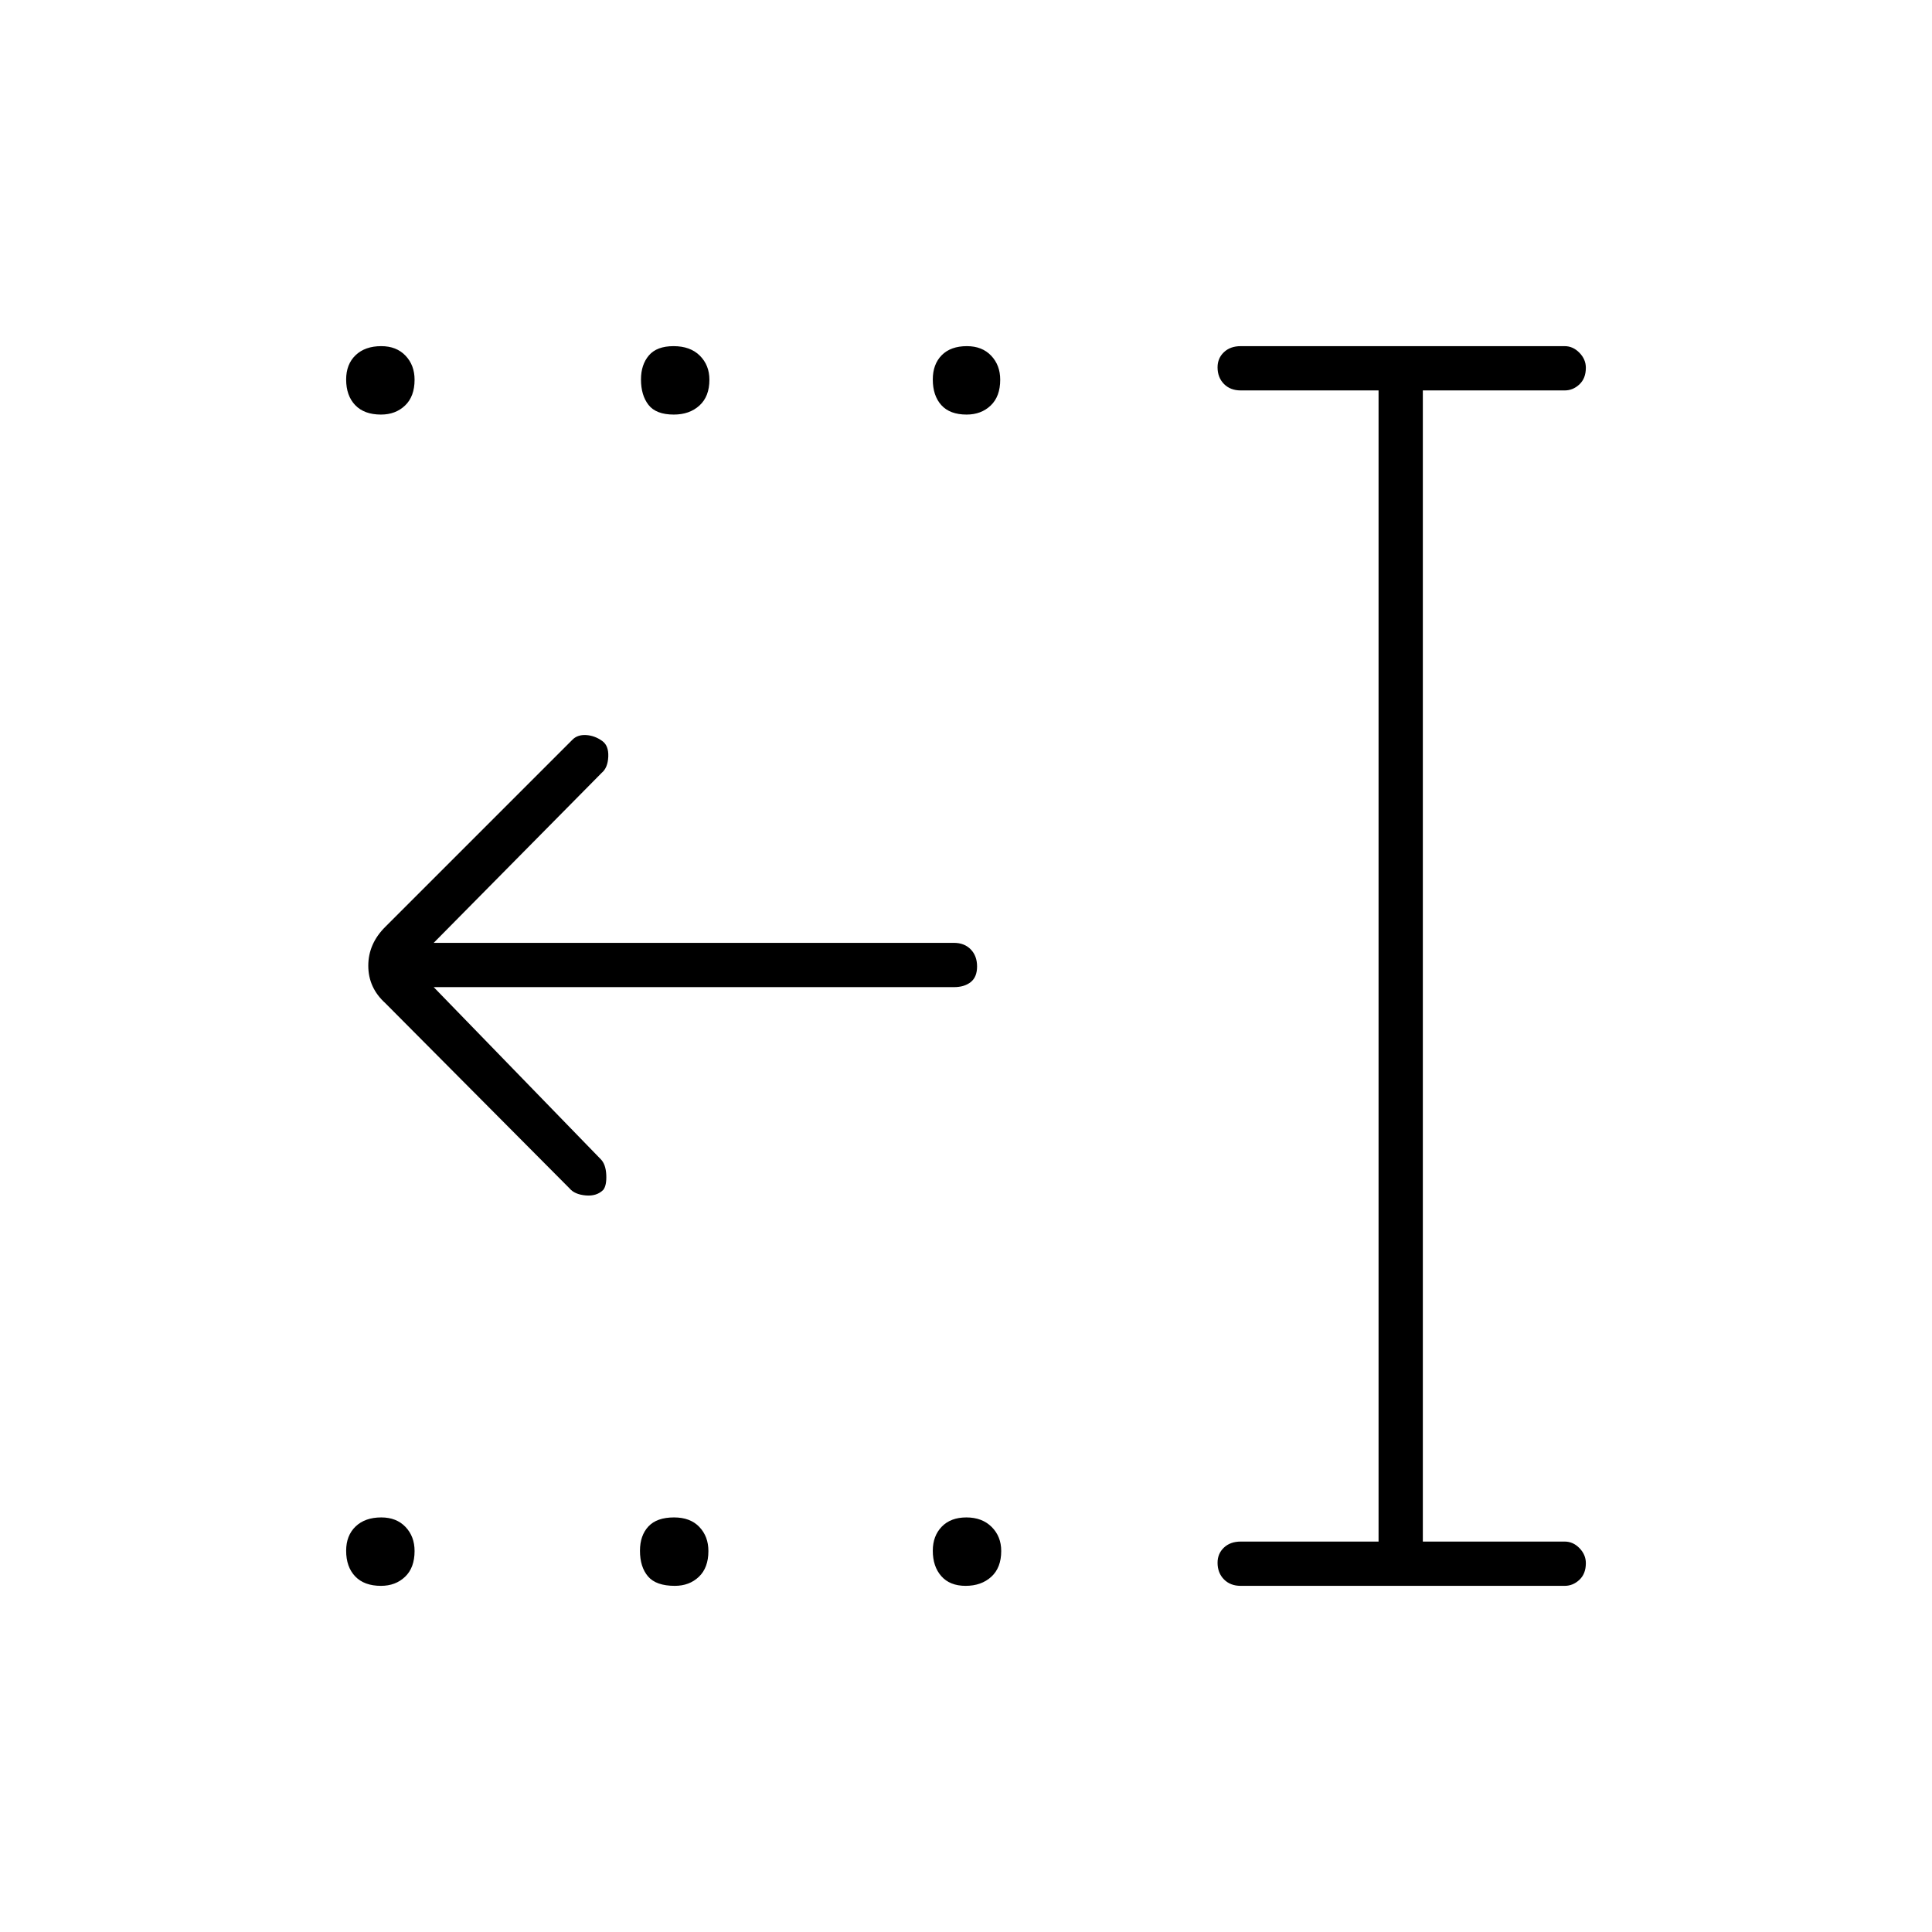 <svg xmlns="http://www.w3.org/2000/svg" height="48" viewBox="0 -960 960 960" width="48"><path d="M479.81-172q-7.81 0-12.06-4.8-4.25-4.8-4.25-12.64 0-7.34 4.44-11.95 4.45-4.61 12.25-4.61 7.81 0 12.56 4.73 4.75 4.73 4.75 11.96 0 8.31-4.94 12.81-4.95 4.5-12.75 4.5Zm-144.49 0q-9.32 0-13.32-4.69-4-4.7-4-12.75 0-7.56 4.18-12.06 4.17-4.5 12.75-4.5 8.07 0 12.57 4.73t4.5 11.96q0 8.31-4.73 12.81-4.72 4.5-11.95 4.5Zm-146.01 0q-8.31 0-12.81-4.69-4.5-4.7-4.5-12.75 0-7.56 4.69-12.06 4.7-4.5 12.75-4.5 7.56 0 12.06 4.73 4.5 4.73 4.5 11.96 0 8.31-4.73 12.81t-11.96 4.5Zm291-582q-8.31 0-12.56-4.69-4.25-4.7-4.25-12.75 0-7.56 4.44-12.06 4.45-4.5 12.5-4.5 7.56 0 12.06 4.73 4.5 4.73 4.5 11.96 0 8.31-4.73 12.81t-11.96 4.5Zm-145.49 0q-8.82 0-12.57-4.8t-3.75-12.64q0-7.34 3.93-11.95 3.92-4.61 12.25-4.61 8.32 0 13.07 4.73t4.75 11.96q0 8.31-4.94 12.81t-12.74 4.5Zm-145.51 0q-8.31 0-12.81-4.69-4.5-4.7-4.5-12.75 0-7.56 4.69-12.06 4.7-4.5 12.75-4.5 7.56 0 12.06 4.73 4.5 4.73 4.5 11.96 0 8.31-4.73 12.81t-11.96 4.5ZM616.5-172q-5.17 0-8.34-3.23-3.16-3.23-3.16-8.25 0-4.52 3.16-7.52 3.17-3 8.34-3H685v-572h-68.5q-5.17 0-8.34-3.23-3.16-3.23-3.16-8.25 0-4.52 3.16-7.52 3.17-3 8.34-3h161q4.1 0 7.3 3.27 3.2 3.26 3.2 7.46 0 5.27-3.2 8.27t-7.3 3H707v572h70.5q4.17 0 7.34 3.27 3.16 3.26 3.16 7.46 0 5.27-3.2 8.27t-7.3 3h-161Zm-401-297.5 83 85.5q2.5 2.5 2.75 7.75t-1.49 7.49Q296.5-365.5 291-366t-8-3.5l-91.5-92q-8.5-7.68-8.5-18.64 0-10.95 8.5-19.36l93-93q2.5-2.5 6.75-2.25t7.97 2.92q3.28 2.33 3.03 7.83t-3.25 8l-83.5 84.5H474q5.18 0 8.34 3.23t3.16 8.5q0 5.27-3.16 7.77t-8.34 2.5H215.5Z"/></svg>
